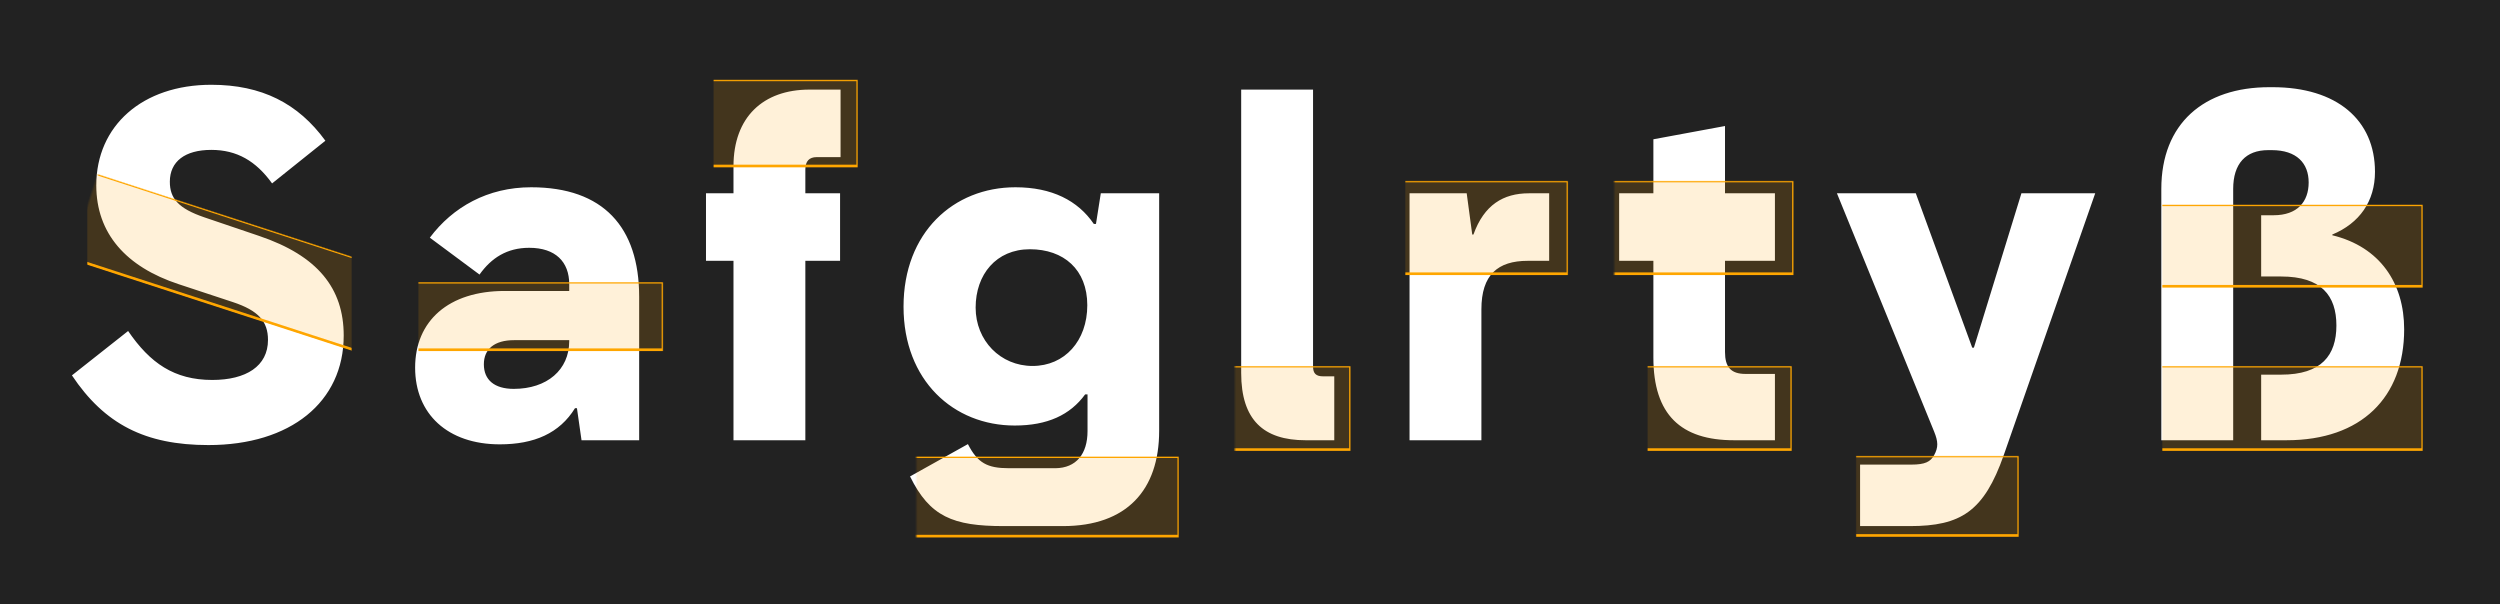 <svg xmlns="http://www.w3.org/2000/svg" xmlns:xlink="http://www.w3.org/1999/xlink" width="1891" height="457" viewBox="0 0 1891 457">
  <defs>
    <rect id="name_sans-flats-a" width="200" height="171.5"/>
    <rect id="name_sans-flats-c" width="68.467" height="247.5"/>
    <rect id="name_sans-flats-e" width="53" height="185"/>
    <rect id="name_sans-flats-g" width="67" height="109"/>
    <rect id="name_sans-flats-i" width="61.992" height="198.5"/>
    <rect id="name_sans-flats-k" width="61.992" height="123"/>
    <rect id="name_sans-flats-m" width="72" height="135.5"/>
    <rect id="name_sans-flats-o" width="72" height="123"/>
    <rect id="name_sans-flats-q" width="65" height="87.5"/>
    <rect id="name_sans-flats-s" width="65" height="109"/>
    <rect id="name_sans-flats-u" width="65" height="197"/>
    <rect id="name_sans-flats-w" width="63.5" height="197"/>
  </defs>
  <g fill="none" fill-rule="evenodd">
    <rect width="1891" height="457" fill="#222"/>
    <path fill="#FFF" fill-rule="nonzero" d="M157.652,336.648 C219.671,336.648 259.984,304.179 259.984,253.834 C259.984,218.081 240.284,193.455 196.14,178.498 L154.733,164.452 C134.85,157.703 128.466,150.042 128.466,137.455 C128.466,122.133 139.958,113.377 159.841,113.377 C179.176,113.377 193.587,121.768 205.808,138.732 L246.121,106.445 C225.509,78.172 197.965,64.126 159.841,64.126 C107.671,64.126 72.831,95.136 72.831,140.191 C72.831,176.491 95.267,201.846 135.215,214.98 L176.075,228.478 C195.411,234.863 202.707,243.071 202.707,257.117 C202.707,277 186.108,287.397 160.57,287.397 C131.749,287.397 113.508,274.628 96.909,250.368 L54.407,283.931 C79.032,320.778 109.678,336.648 157.652,336.648 Z M378.028,336.101 C404.112,336.101 423.266,327.71 434.94,308.739 L436.399,308.739 L439.865,333 L483.461,333 L483.461,224.465 C483.461,171.749 456.282,141.651 401.741,141.651 C368.907,141.651 342.457,156.608 325.128,179.775 L362.705,207.684 C371.643,195.097 383.5,187.436 400.282,187.436 C420.165,187.436 430.562,198.016 430.562,214.98 L430.562,220.088 L381.676,220.088 C339.356,220.088 314.001,242.706 314.001,278.094 C314.001,313.117 338.627,336.101 378.028,336.101 Z M388.607,294.146 C374.015,294.146 365.989,287.397 365.989,275.54 C365.989,264.049 374.015,257.299 388.79,257.299 L430.562,257.299 L430.562,258.029 C430.562,279.736 413.78,294.146 388.607,294.146 Z M609.166,333 L609.166,197.286 L635.433,197.286 L635.433,146.211 L609.166,146.211 L609.166,128.152 C609.166,121.95 612.084,118.849 617.739,118.849 L635.798,118.849 L635.798,67.774 L612.267,67.774 C577.244,67.774 554.807,88.569 554.807,125.781 L554.807,146.211 L534.012,146.211 L534.012,197.286 L554.807,197.286 L554.807,333 L609.166,333 Z M804.004,397.938 C852.343,397.938 876.786,370.577 876.786,325.886 L876.786,146.211 L832.643,146.211 L828.995,169.377 L827.353,169.377 C815.314,151.683 795.613,141.651 768.069,141.651 C721.19,141.651 683.43,175.944 683.43,231.944 C683.43,287.944 721.372,321.873 767.522,321.873 C792.33,321.873 809.477,313.847 820.786,298.342 L822.61,298.342 L822.61,326.068 C822.61,343.397 814.037,353.977 798.35,354.16 L763.144,354.16 C746.727,354.16 739.431,350.147 732.134,335.919 L688.356,360.362 C703.313,390.824 720.825,397.938 759.131,397.938 L804.004,397.938 Z M781.02,276.817 C756.76,276.817 737.971,257.664 737.971,232.674 C737.971,207.684 753.476,188.53 779.014,188.53 C804.551,188.53 822.428,203.853 822.428,230.85 C822.428,257.847 805.281,276.817 781.02,276.817 Z M1009.24,333 L1009.24,284.661 L1000.849,284.661 C995.377,284.661 993.188,282.472 993.188,277.182 L993.188,67.774 L938.829,67.774 L938.829,282.107 C938.829,317.677 955.794,333 987.533,333 L1009.24,333 Z M1120.534,333 L1120.534,233.951 C1120.534,207.866 1132.938,197.286 1155.557,197.286 L1171.792,197.286 L1171.792,146.211 L1156.469,146.211 C1137.134,146.211 1122.541,154.967 1114.515,177.403 L1113.603,177.403 L1109.407,146.211 L1066.176,146.211 L1066.176,333 L1120.534,333 Z M1342.552,333 L1342.552,282.837 L1320.298,282.837 C1309.171,282.837 1304.793,277.547 1304.793,266.238 L1304.793,197.286 L1342.552,197.286 L1342.552,146.211 L1304.793,146.211 L1304.793,95.318 L1250.617,105.351 L1250.617,146.211 L1224.714,146.211 L1224.714,197.286 L1250.617,197.286 L1250.617,270.433 C1250.617,313.847 1271.594,333 1311.542,333 L1342.552,333 Z M1444.725,397.938 C1483.214,397.938 1500.726,386.811 1515.683,344.127 L1584.817,146.211 L1528.999,146.211 L1493.064,262.954 L1491.787,262.954 L1449.103,146.211 L1389.455,146.211 L1462.966,326.433 C1466.067,334.094 1466.25,338.29 1462.966,344.309 C1460.23,349.235 1456.217,351.424 1445.82,351.424 L1406.966,351.424 L1406.966,397.938 L1444.725,397.938 Z M1689.18,333 L1689.18,142.928 C1689.18,123.774 1698.665,113.559 1715.629,113.559 L1718.365,113.559 C1737.154,113.559 1746.274,123.41 1746.274,138.002 C1746.274,152.595 1737.701,162.81 1719.825,162.81 L1710.339,162.81 L1710.339,209.143 L1725.479,209.143 C1755.942,209.143 1767.252,223.736 1767.252,246.172 C1767.252,268.791 1755.942,283.384 1725.479,283.384 L1710.339,283.384 L1710.339,333 L1729.492,333 C1786.222,333 1818.509,300.531 1818.509,249.091 C1818.509,214.25 1800.268,186.706 1764.151,177.951 L1764.151,177.403 C1784.763,168.83 1796.437,152.231 1796.437,129.976 C1796.437,90.758 1767.616,65.95 1718.913,65.95 L1716.541,65.95 C1666.925,65.95 1634.821,93.494 1634.821,142.928 L1634.821,333 L1689.18,333 Z"/>
    <g transform="translate(66 109)">
      <mask id="name_sans-flats-b" fill="#fff">
        <use xlink:href="#name_sans-flats-a"/>
      </mask>
      <g mask="url(#name_sans-flats-b)">
        <g transform="rotate(108 82.109 132.194)">
          <mask id="name_sans-flats-d" fill="#fff">
            <use xlink:href="#name_sans-flats-c"/>
          </mask>
          <rect width="66.58" height="263.97" x=".944" y="-11.006" fill="#FFA600" fill-opacity=".15" stroke="#FFA600" stroke-width="2" mask="url(#name_sans-flats-d)"/>
        </g>
      </g>
    </g>
    <g transform="rotate(90 140.503 352.997)">
      <mask id="name_sans-flats-f" fill="#fff">
        <use xlink:href="#name_sans-flats-e"/>
      </mask>
      <rect width="51.087" height="196.806" x=".956" y="-7.974" fill="#FFA600" fill-opacity=".15" stroke="#FFA600" stroke-width="2" mask="url(#name_sans-flats-f)"/>
    </g>
    <g transform="rotate(90 292.503 351.997)">
      <mask id="name_sans-flats-h" fill="#fff">
        <use xlink:href="#name_sans-flats-g"/>
      </mask>
      <rect width="65.11" height="115.134" x=".945" y="-4.287" fill="#FFA600" fill-opacity=".15" stroke="#FFA600" stroke-width="2" mask="url(#name_sans-flats-h)"/>
    </g>
    <g transform="rotate(90 269.25 613.75)">
      <mask id="name_sans-flats-j" fill="#fff">
        <use xlink:href="#name_sans-flats-i"/>
      </mask>
      <rect width="60.094" height="211.313" x=".949" y="-8.629" fill="#FFA600" fill-opacity=".15" stroke="#FFA600" stroke-width="2" mask="url(#name_sans-flats-j)"/>
    </g>
    <g transform="rotate(90 589.003 932.997)">
      <mask id="name_sans-flats-l" fill="#fff">
        <use xlink:href="#name_sans-flats-k"/>
      </mask>
      <rect width="60.094" height="130.179" x=".949" y="-4.966" fill="#FFA600" fill-opacity=".15" stroke="#FFA600" stroke-width="2" mask="url(#name_sans-flats-l)"/>
    </g>
    <g transform="rotate(90 607.503 743.497)">
      <mask id="name_sans-flats-n" fill="#fff">
        <use xlink:href="#name_sans-flats-m"/>
      </mask>
      <rect width="70.118" height="143.612" x=".941" y="-5.573" fill="#FFA600" fill-opacity=".15" stroke="#FFA600" stroke-width="2" mask="url(#name_sans-flats-n)"/>
    </g>
    <g transform="rotate(90 522.503 658.497)">
      <mask id="name_sans-flats-p" fill="#fff">
        <use xlink:href="#name_sans-flats-o"/>
      </mask>
      <rect width="70.118" height="130.179" x=".941" y="-4.966" fill="#FFA600" fill-opacity=".15" stroke="#FFA600" stroke-width="2" mask="url(#name_sans-flats-p)"/>
    </g>
    <g transform="rotate(90 371.128 647.122)">
      <mask id="name_sans-flats-r" fill="#fff">
        <use xlink:href="#name_sans-flats-q"/>
      </mask>
      <rect width="63.107" height="92.03" x=".947" y="-3.244" fill="#FFA600" fill-opacity=".15" stroke="#FFA600" stroke-width="2" mask="url(#name_sans-flats-r)"/>
    </g>
    <g transform="rotate(90 537.503 813.497)">
      <mask id="name_sans-flats-t" fill="#fff">
        <use xlink:href="#name_sans-flats-s"/>
      </mask>
      <rect width="63.107" height="115.134" x=".947" y="-4.287" fill="#FFA600" fill-opacity=".15" stroke="#FFA600" stroke-width="2" mask="url(#name_sans-flats-t)"/>
    </g>
    <g transform="rotate(90 774.003 1049.997)">
      <mask id="name_sans-flats-v" fill="#fff">
        <use xlink:href="#name_sans-flats-u"/>
      </mask>
      <rect width="63.107" height="209.701" x=".947" y="-8.556" fill="#FFA600" fill-opacity=".15" stroke="#FFA600" stroke-width="2" mask="url(#name_sans-flats-v)"/>
    </g>
    <g transform="rotate(90 835.003 988.997)">
      <mask id="name_sans-flats-x" fill="#fff">
        <use xlink:href="#name_sans-flats-w"/>
      </mask>
      <rect width="61.605" height="209.701" x=".948" y="-8.556" fill="#FFA600" fill-opacity=".15" stroke="#FFA600" stroke-width="2" mask="url(#name_sans-flats-x)"/>
    </g>
  </g>
</svg>
